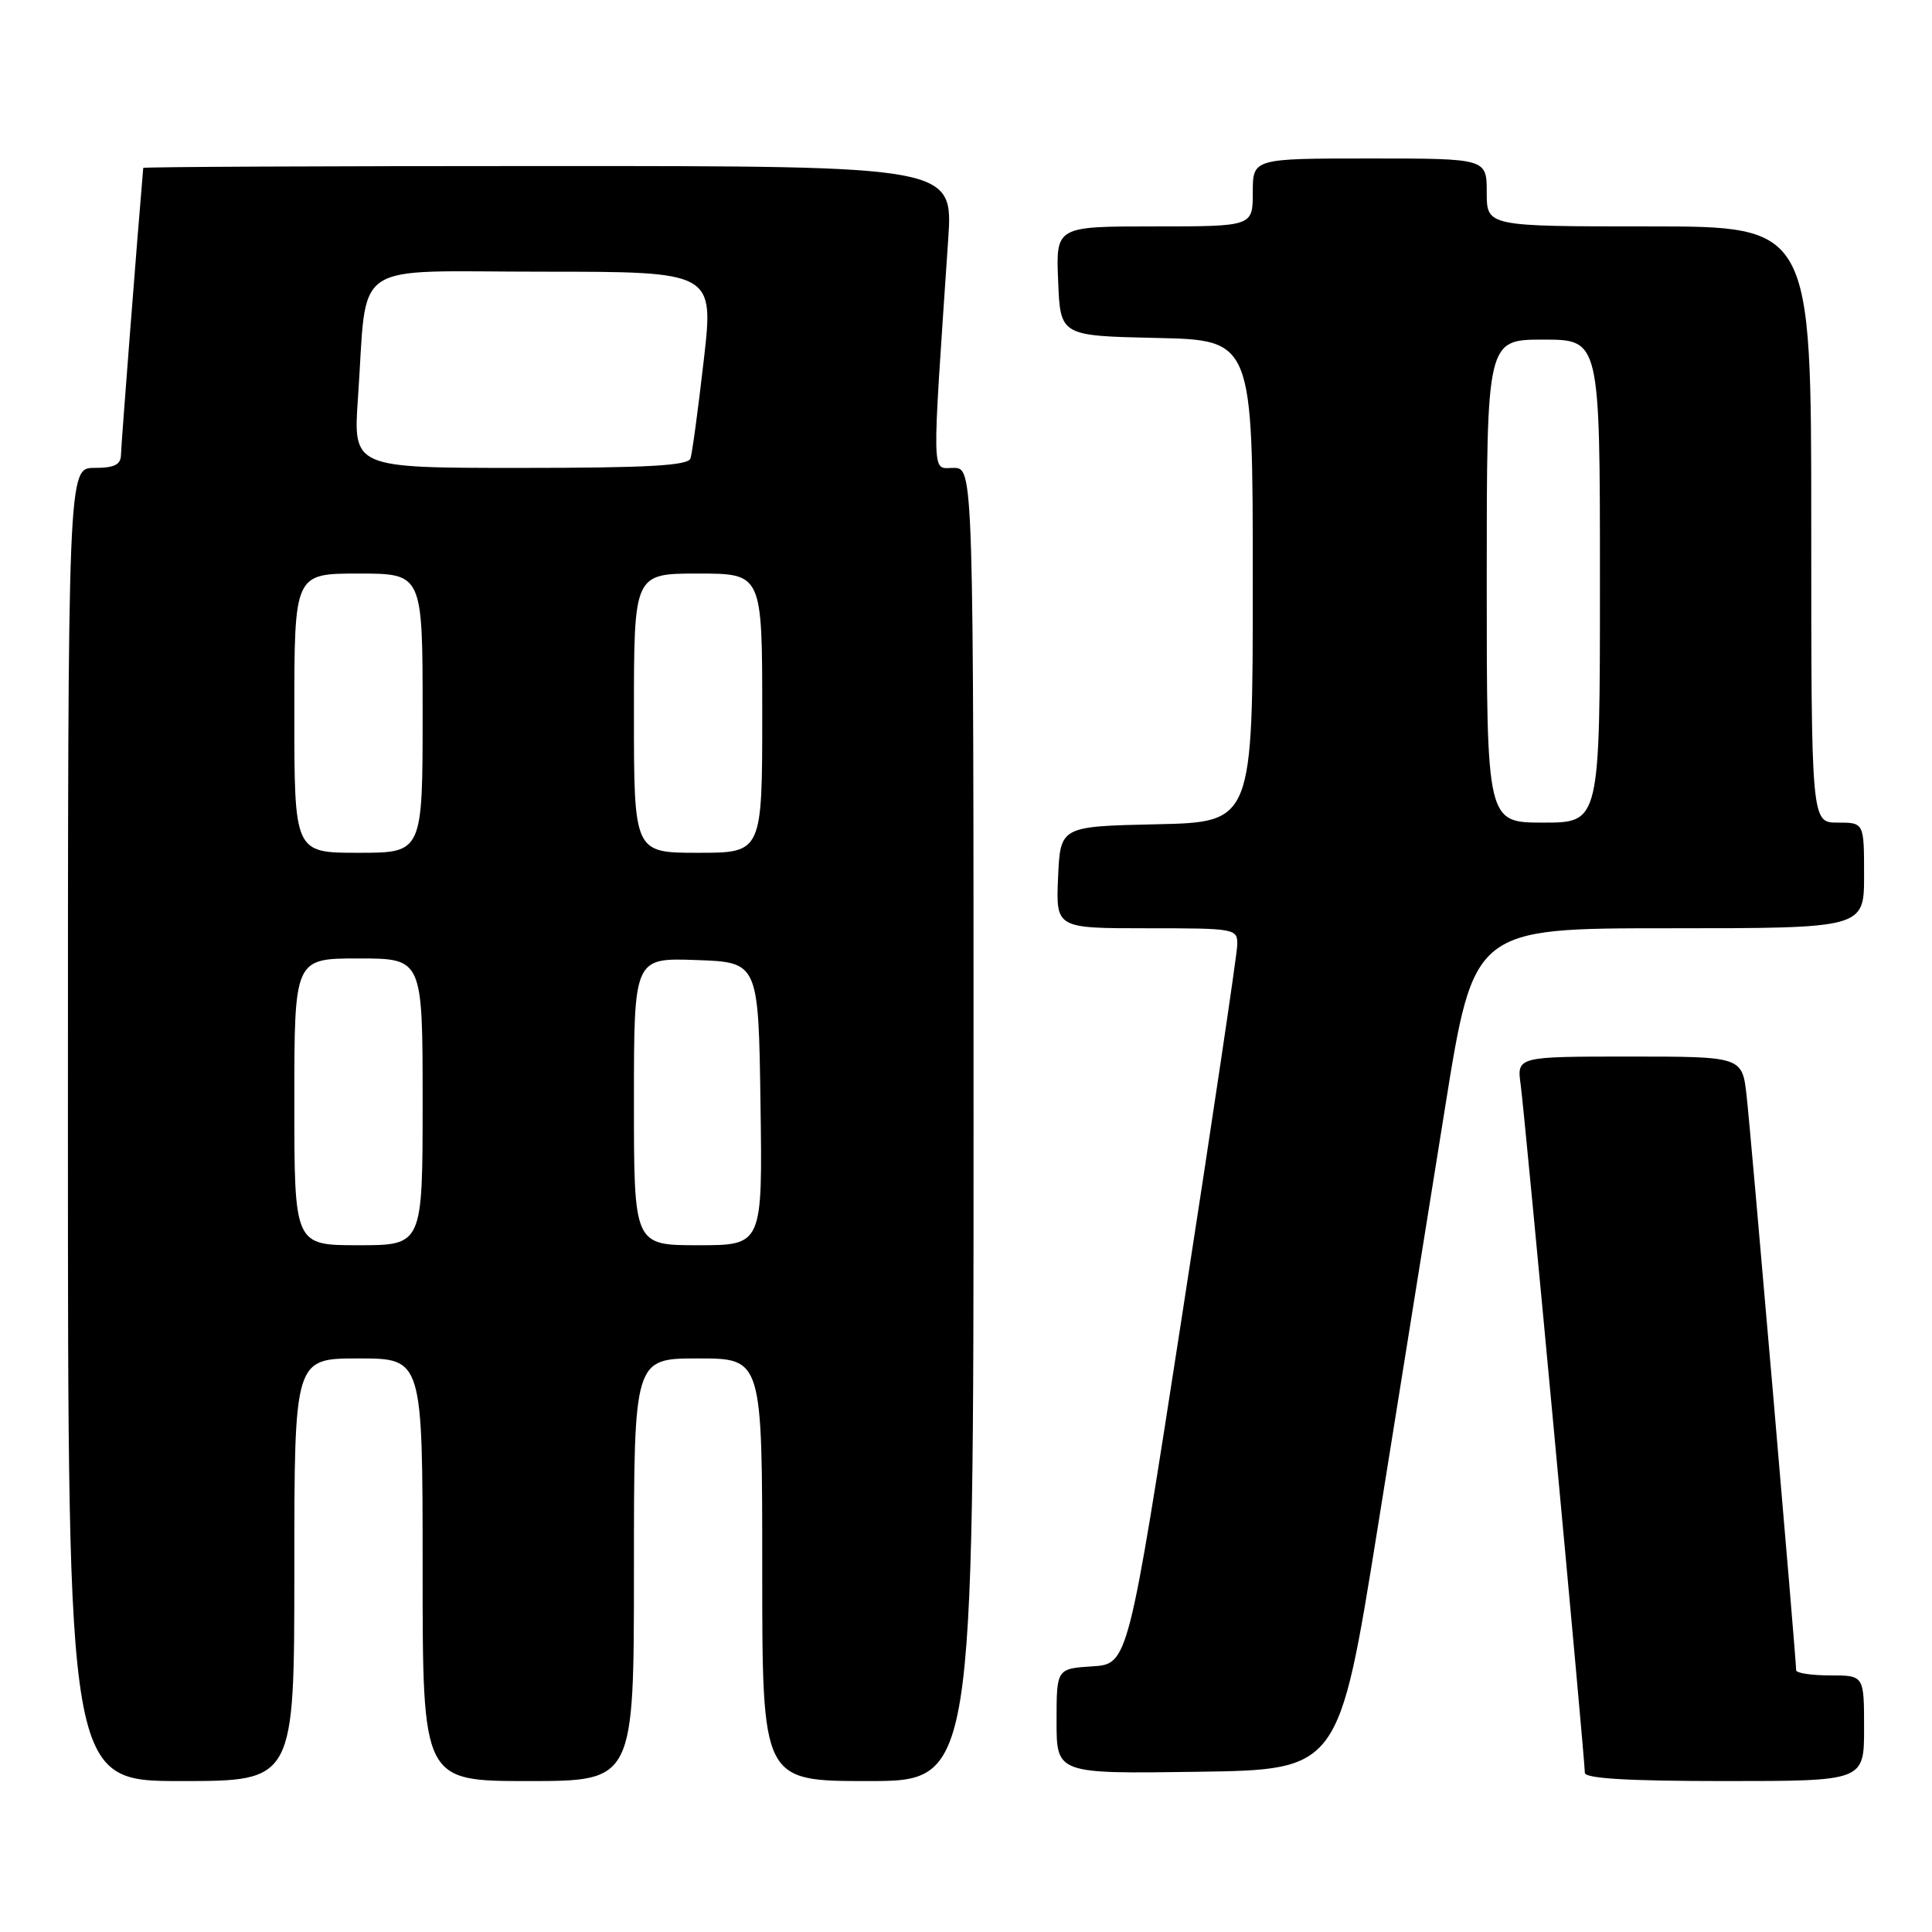 <?xml version="1.0" encoding="UTF-8" standalone="no"?>
<!DOCTYPE svg PUBLIC "-//W3C//DTD SVG 1.1//EN" "http://www.w3.org/Graphics/SVG/1.1/DTD/svg11.dtd" >
<svg xmlns="http://www.w3.org/2000/svg" xmlns:xlink="http://www.w3.org/1999/xlink" version="1.1" viewBox="0 0 256 256">
 <g >
 <path fill="currentColor"
d=" M 39.00 208.00 C 39.00 180.00 39.00 180.00 47.50 180.00 C 56.00 180.00 56.00 180.00 56.00 208.00 C 56.00 236.00 56.00 236.00 70.00 236.00 C 84.00 236.00 84.00 236.00 84.00 208.00 C 84.00 180.00 84.00 180.00 92.50 180.00 C 101.00 180.00 101.00 180.00 101.00 208.00 C 101.00 236.00 101.00 236.00 115.00 236.00 C 129.00 236.00 129.00 236.00 129.00 149.00 C 129.00 62.00 129.00 62.00 126.35 62.00 C 123.40 62.00 123.45 64.18 125.64 31.75 C 126.30 22.00 126.30 22.00 72.65 22.00 C 43.14 22.00 18.99 22.11 18.98 22.25 C 18.17 31.67 16.05 59.00 16.03 60.25 C 16.01 61.58 15.16 62.00 12.50 62.00 C 9.00 62.00 9.00 62.00 9.00 149.00 C 9.00 236.00 9.00 236.00 24.00 236.00 C 39.00 236.00 39.00 236.00 39.00 208.00 Z  M 247.00 229.00 C 247.00 222.00 247.00 222.00 242.50 222.00 C 240.03 222.00 238.00 221.69 238.00 221.32 C 238.00 219.85 232.00 150.17 231.44 145.25 C 230.86 140.00 230.86 140.00 215.92 140.00 C 200.98 140.00 200.98 140.00 201.50 143.75 C 202.04 147.65 210.00 232.99 210.00 234.91 C 210.00 235.66 215.78 236.00 228.50 236.00 C 247.00 236.00 247.00 236.00 247.00 229.00 Z  M 182.54 202.50 C 185.36 184.90 189.39 159.81 191.48 146.75 C 195.28 123.00 195.28 123.00 221.14 123.00 C 247.00 123.00 247.00 123.00 247.00 116.00 C 247.00 109.00 247.00 109.00 243.50 109.00 C 240.00 109.00 240.00 109.00 240.00 69.50 C 240.00 30.00 240.00 30.00 218.50 30.00 C 197.00 30.00 197.00 30.00 197.00 25.50 C 197.00 21.00 197.00 21.00 181.50 21.00 C 166.00 21.00 166.00 21.00 166.00 25.50 C 166.00 30.00 166.00 30.00 152.96 30.00 C 139.91 30.00 139.91 30.00 140.21 37.25 C 140.50 44.50 140.50 44.50 153.25 44.78 C 166.00 45.06 166.00 45.06 166.00 77.00 C 166.00 108.94 166.00 108.94 153.25 109.22 C 140.50 109.50 140.50 109.50 140.20 116.25 C 139.91 123.00 139.91 123.00 151.95 123.00 C 163.80 123.00 164.00 123.04 163.94 125.25 C 163.91 126.49 160.64 148.43 156.68 174.00 C 149.48 220.50 149.48 220.50 144.74 220.80 C 140.00 221.11 140.00 221.11 140.00 228.08 C 140.00 235.04 140.00 235.04 158.70 234.77 C 177.40 234.50 177.40 234.50 182.54 202.50 Z  M 39.00 146.00 C 39.00 127.00 39.00 127.00 47.50 127.00 C 56.00 127.00 56.00 127.00 56.00 146.00 C 56.00 165.00 56.00 165.00 47.50 165.00 C 39.00 165.00 39.00 165.00 39.00 146.00 Z  M 84.00 145.96 C 84.00 126.92 84.00 126.92 92.25 127.21 C 100.50 127.50 100.50 127.50 100.77 146.25 C 101.04 165.00 101.04 165.00 92.52 165.00 C 84.00 165.00 84.00 165.00 84.00 145.96 Z  M 39.00 94.50 C 39.00 76.00 39.00 76.00 47.50 76.00 C 56.00 76.00 56.00 76.00 56.00 94.50 C 56.00 113.00 56.00 113.00 47.50 113.00 C 39.00 113.00 39.00 113.00 39.00 94.50 Z  M 84.00 94.50 C 84.00 76.00 84.00 76.00 92.50 76.00 C 101.00 76.00 101.00 76.00 101.00 94.50 C 101.00 113.00 101.00 113.00 92.50 113.00 C 84.00 113.00 84.00 113.00 84.00 94.50 Z  M 47.43 52.75 C 48.74 34.10 45.96 36.00 71.89 36.00 C 94.60 36.00 94.60 36.00 93.25 47.75 C 92.51 54.21 91.72 60.06 91.49 60.75 C 91.16 61.70 85.74 62.00 68.93 62.00 C 46.79 62.00 46.79 62.00 47.43 52.75 Z  M 197.00 77.00 C 197.00 45.00 197.00 45.00 204.50 45.00 C 212.00 45.00 212.00 45.00 212.00 77.00 C 212.00 109.00 212.00 109.00 204.50 109.00 C 197.00 109.00 197.00 109.00 197.00 77.00 Z "/>
</g>
</svg>